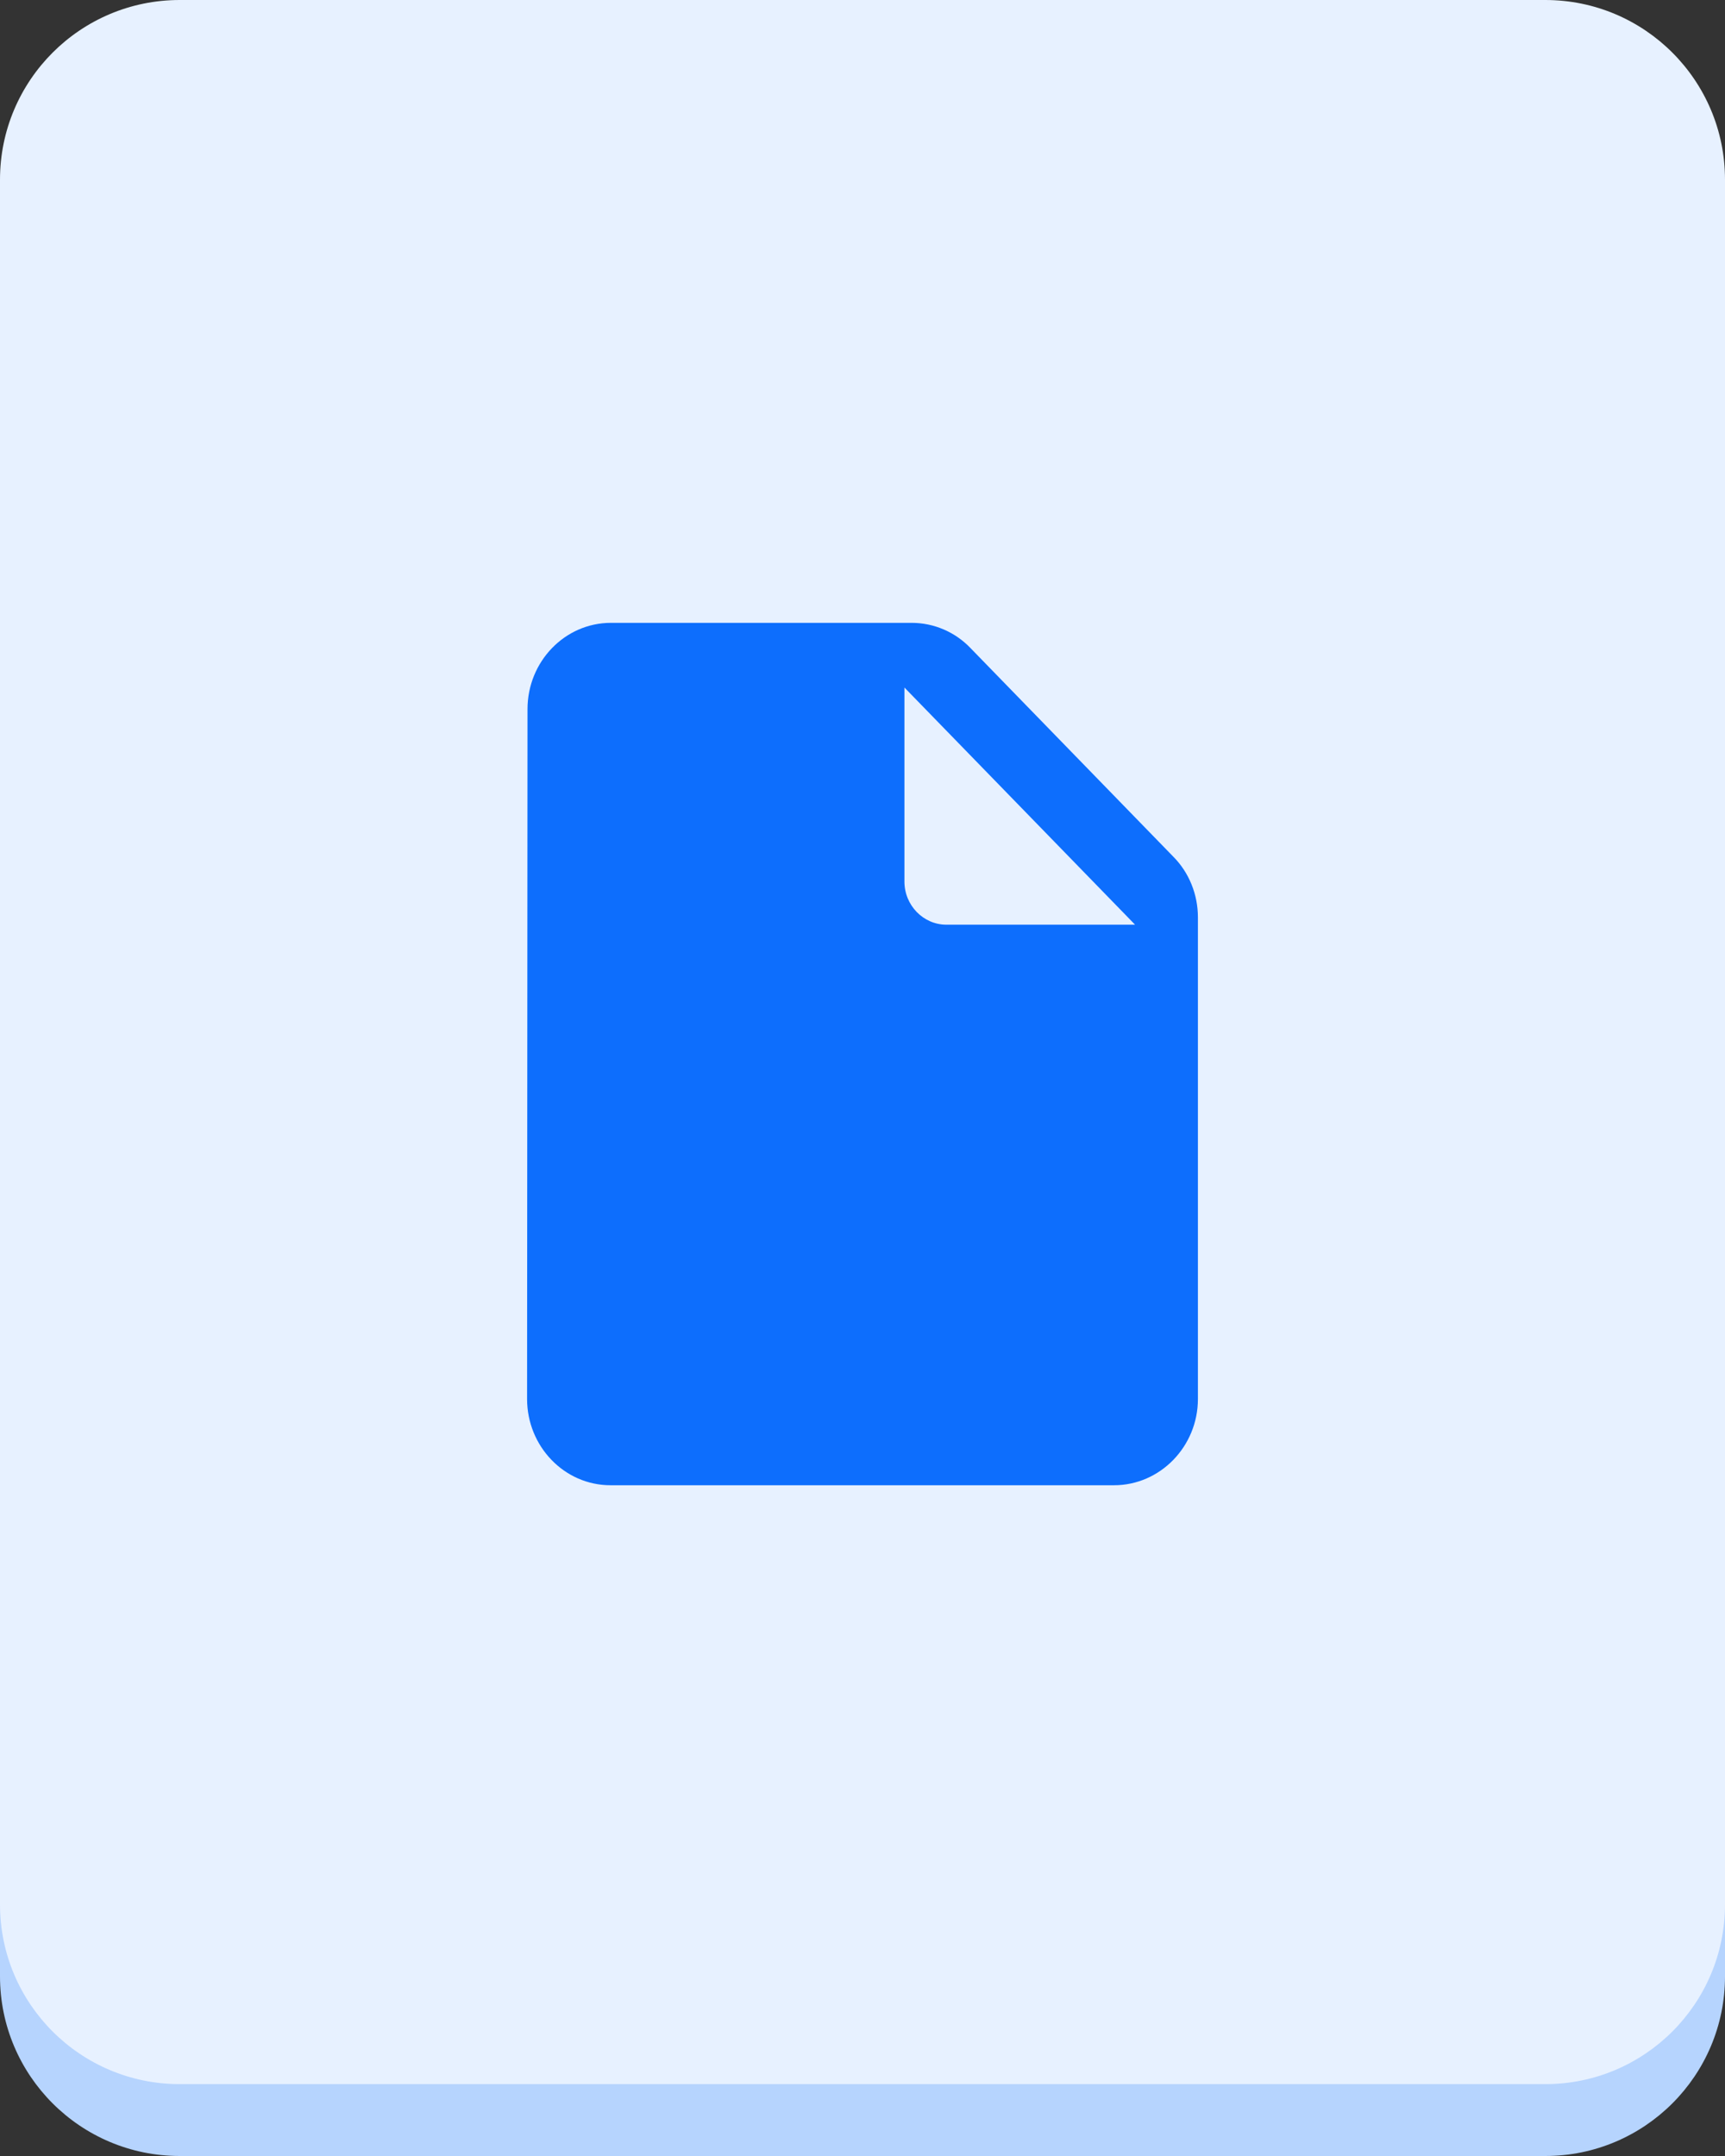 <svg width="36" height="45" viewBox="0 0 36 45" fill="none" xmlns="http://www.w3.org/2000/svg">
<rect x="0" y="0" width="36" height="45" fill="#333333" stroke="none"/>
<path d="M32.25 1.5H3.75C1.679 1.5 0 3.179 0 5.25V41.25C0 43.321 1.679 45 3.75 45H32.25C34.321 45 36 43.321 36 41.25V5.25C36 3.179 34.321 1.5 32.25 1.5Z" fill="#B6D4FE"/>
<path d="M32.25 0H3.75C1.679 0 0 1.679 0 3.75V39.75C0 41.821 1.679 43.5 3.75 43.5H32.25C34.321 43.5 36 41.821 36 39.75V3.75C36 1.679 34.321 0 32.25 0Z" fill="#E7F1FF"/>
<path d="M12.75 13C11.787 13 11.009 13.81 11.009 14.8L11 29.2C11 30.19 11.779 31 12.741 31H23.25C24.212 31 25 30.19 25 29.2V19.147C25 18.67 24.816 18.211 24.484 17.878L20.258 13.531C19.934 13.189 19.488 13 19.024 13H12.75ZM18.875 18.4V14.35L23.688 19.3H19.75C19.269 19.3 18.875 18.895 18.875 18.4Z" fill="#0D6EFD"/>
</svg>
